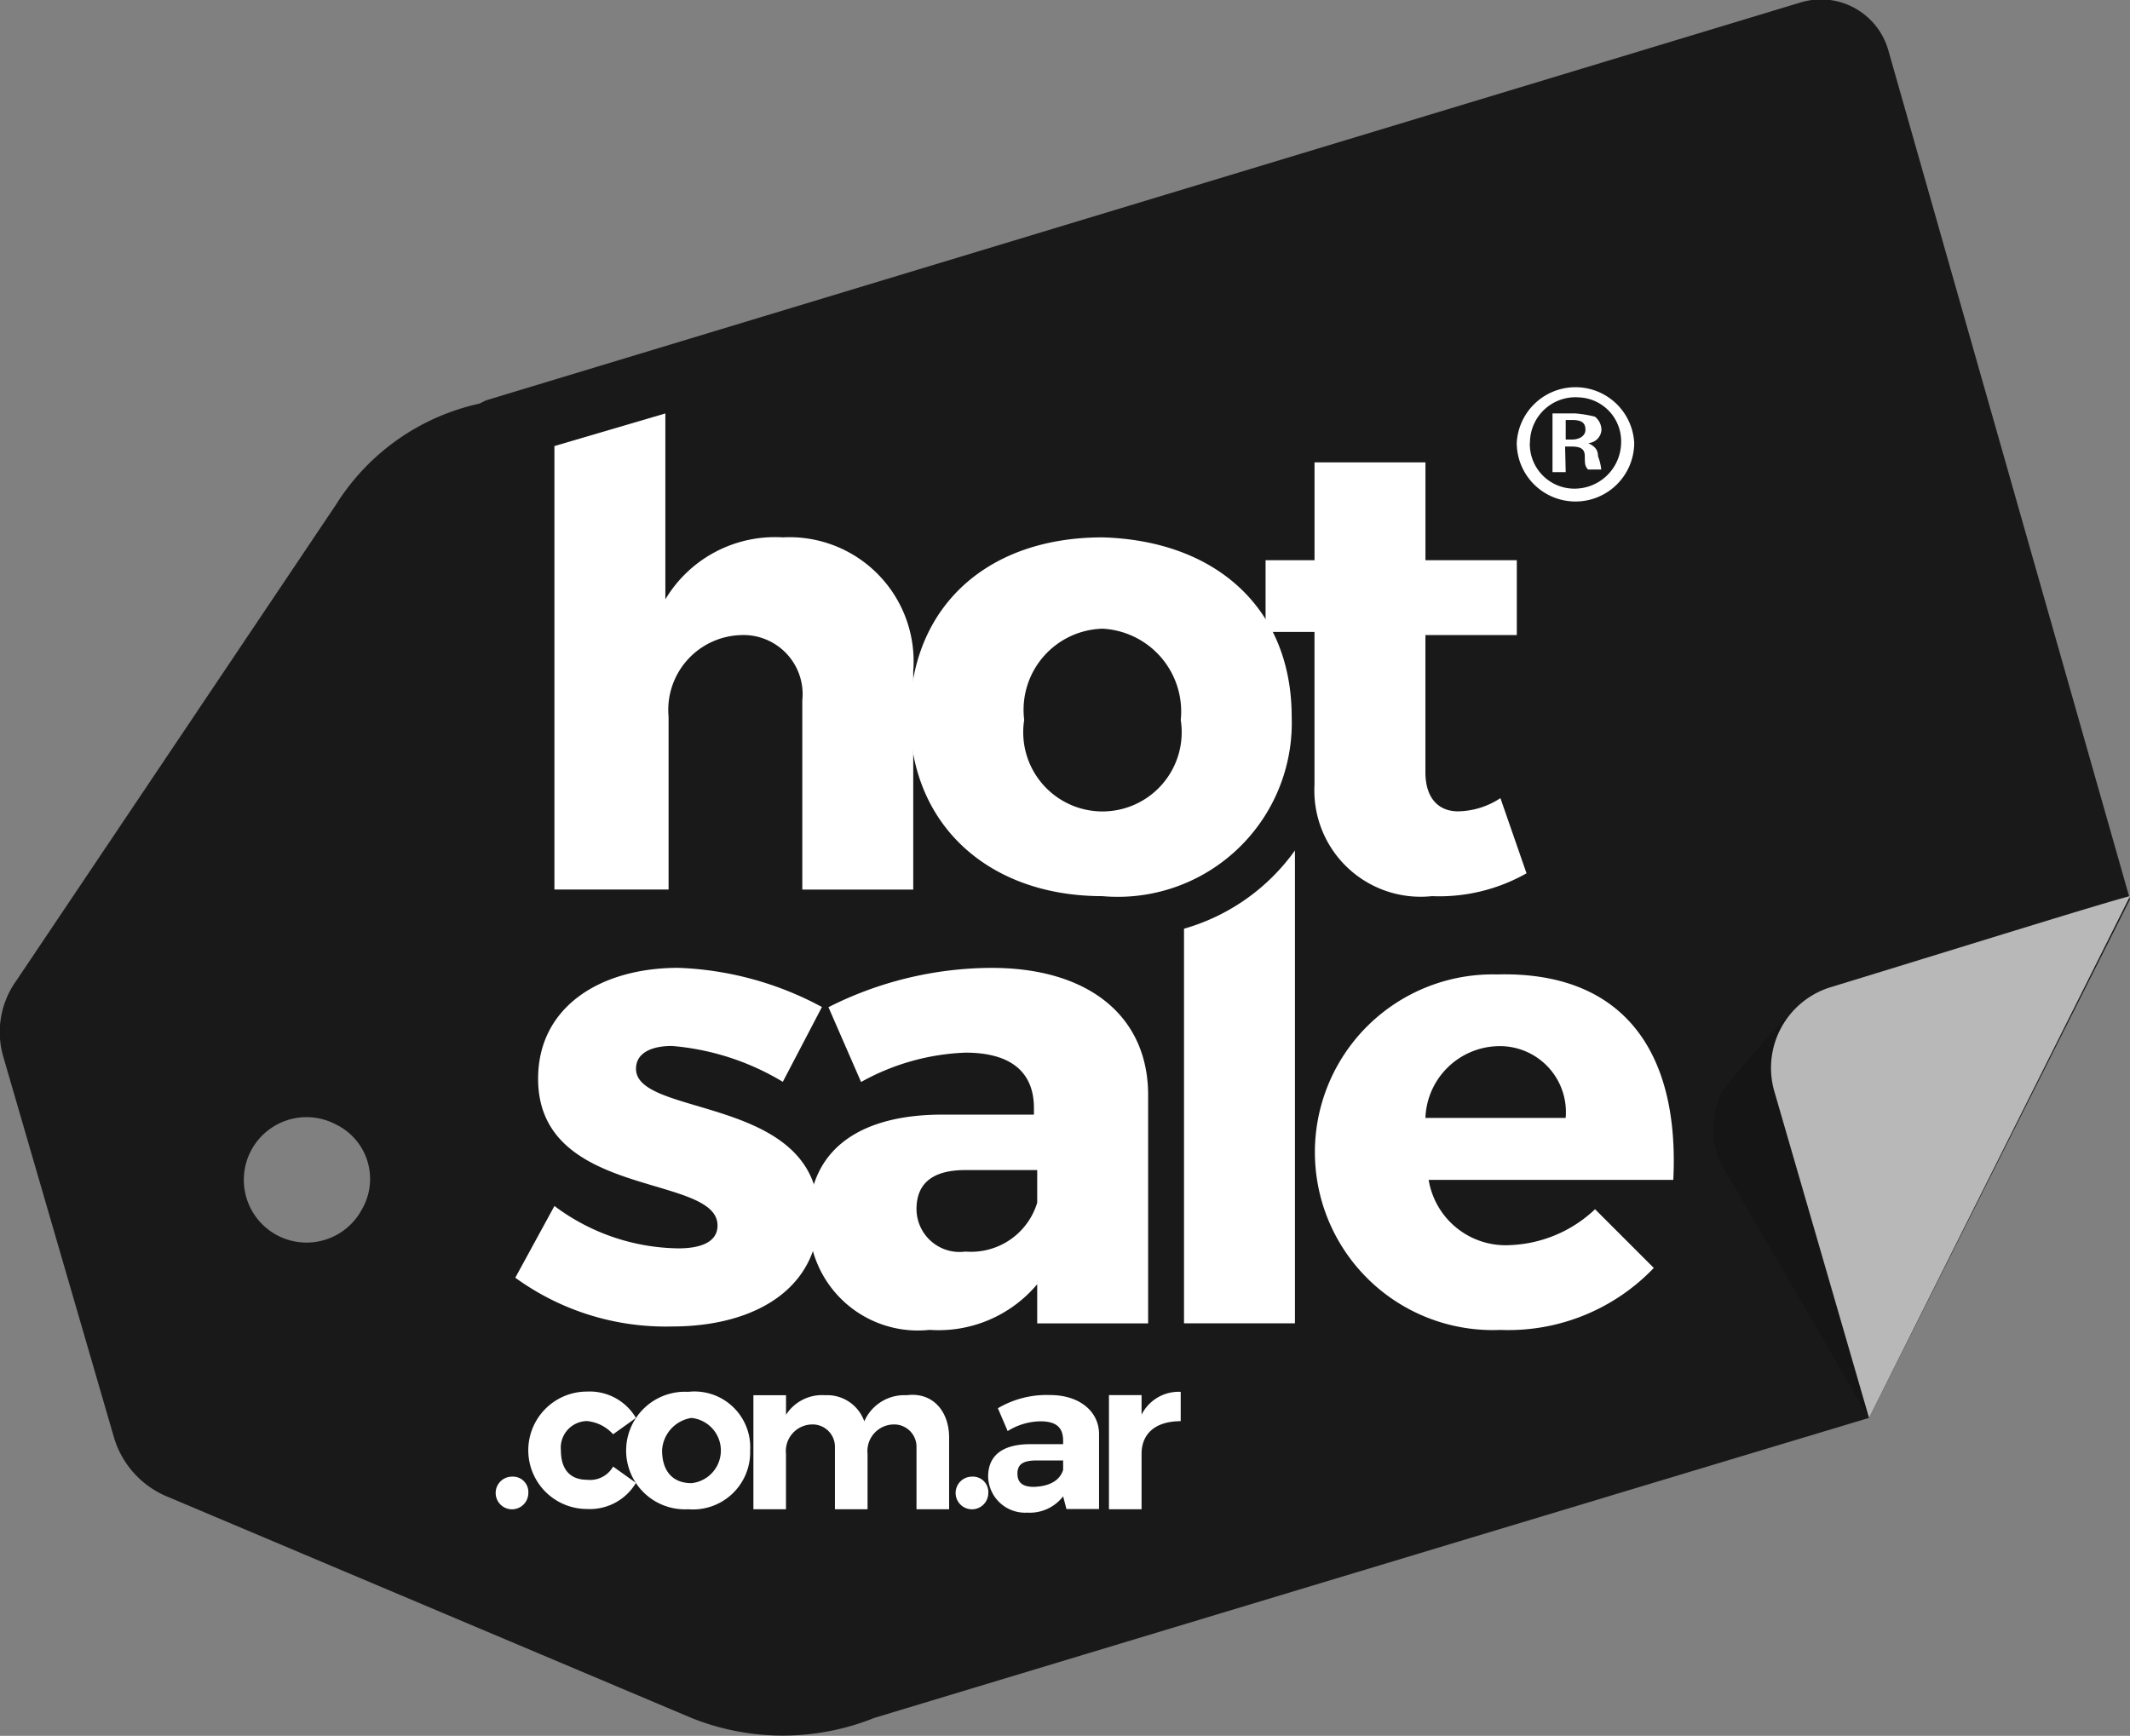 <svg xmlns="http://www.w3.org/2000/svg" width="48.387" height="39.441" viewBox="0 0 48.387 39.441">
  <rect x="0" y="0" width="48.387" height="39.441" fill="#808080" stroke="none"/>
  <g id="hotsale_date" transform="translate(-0.003 -0.024)">
    <g id="hotsale" transform="translate(0.003 0.024)">
      <g id="Grupo_3351" data-name="Grupo 3351">
        <g id="Grupo_3347" data-name="Grupo 3347">
          <path id="Trazado_2875" data-name="Trazado 2875" d="M40.906.08,11.042,9.121l-.148.074a5.144,5.144,0,0,0-3.261,2.3L.371,22.311a2,2,0,0,0-.3,1.7l2.52,8.67A2.1,2.1,0,0,0,3.78,34.02l11.931,5.039a5.572,5.572,0,0,0,4.15,0s13.487-4.076,22.6-6.818l5.928-11.782L42.907,1.192A1.591,1.591,0,0,0,40.906.08ZM8.226,27.5a1.425,1.425,0,1,1-.593-1.927A1.376,1.376,0,0,1,8.226,27.5Z" transform="translate(-0.003 -0.024)" fill="#191919"/>
        </g>
        <path id="Trazado_2876" data-name="Trazado 2876" d="M49.168,13.158a1.334,1.334,0,1,1-2.668,0,1.336,1.336,0,0,1,2.668,0Zm-2.371,0A1.013,1.013,0,0,0,47.834,14.2a1.06,1.06,0,0,0,1.037-1.037,1,1,0,0,0-.963-1.037A1.033,1.033,0,0,0,46.8,13.158Zm.815.667h-.3V12.491h.519a2.62,2.62,0,0,1,.445.074.385.385,0,0,1,.148.3.319.319,0,0,1-.3.3h0c.148.074.222.148.222.3a1.169,1.169,0,0,1,.074.3h-.3c-.074-.074-.074-.148-.074-.3s-.074-.222-.3-.222h-.148Zm0-.741h.148c.148,0,.3-.074.3-.222s-.074-.222-.3-.222h-.148Z" transform="translate(-12.044 -3.097)" fill="#fff"/>
        <g id="Grupo_3350" data-name="Grupo 3350" transform="translate(11.261 9.394)">
          <g id="Grupo_3348" data-name="Grupo 3348" transform="translate(0.445)">
            <path id="Trazado_2877" data-name="Trazado 2877" d="M25.151,18.554v4.965h-2.52v-4.3a1.344,1.344,0,0,0-1.408-1.482,1.7,1.7,0,0,0-1.63,1.853v3.927H17V13.441l2.52-.741v4.224a2.9,2.9,0,0,1,2.668-1.408A2.821,2.821,0,0,1,25.151,18.554Z" transform="translate(-16.111 -12.7)" fill="#fff"/>
            <path id="Trazado_2878" data-name="Trazado 2878" d="M36.57,20.576a3.952,3.952,0,0,1-4.3,4.076c-2.594,0-4.372-1.63-4.372-4.076S29.6,16.5,32.272,16.5C34.866,16.574,36.57,18.13,36.57,20.576Zm-6.077.074a1.8,1.8,0,1,0,3.557,0,1.885,1.885,0,0,0-1.778-2.075A1.844,1.844,0,0,0,30.494,20.65Z" transform="translate(-18.933 -13.684)" fill="#fff"/>
            <path id="Trazado_2879" data-name="Trazado 2879" d="M44.728,23.537a4.021,4.021,0,0,1-2.149.519,2.414,2.414,0,0,1-2.668-2.52V18.053H38.8v-1.63h1.112V14.2h2.52v2.223h2.075v1.7H42.431V21.24c0,.593.3.889.741.889a1.794,1.794,0,0,0,.963-.3Z" transform="translate(-21.756 -13.088)" fill="#fff"/>
            <path id="Trazado_2880" data-name="Trazado 2880" d="M22.766,30.589l-.889,1.7a5.8,5.8,0,0,0-2.52-.815c-.445,0-.815.148-.815.519,0,1.112,4.15.593,4.15,3.335,0,1.63-1.408,2.52-3.335,2.52A5.81,5.81,0,0,1,15.8,36.74l.889-1.63a4.784,4.784,0,0,0,2.816.963c.519,0,.889-.148.889-.519,0-1.186-4.076-.593-4.076-3.335,0-1.63,1.408-2.52,3.186-2.52A7.419,7.419,0,0,1,22.766,30.589Z" transform="translate(-15.8 -17.102)" fill="#fff"/>
            <path id="Trazado_2881" data-name="Trazado 2881" d="M32.507,32.59v5.187h-2.52v-.889a2.924,2.924,0,0,1-2.445,1.037,2.477,2.477,0,0,1-2.742-2.52c0-1.482,1.037-2.371,3.038-2.371h2.075v-.148c0-.815-.519-1.26-1.556-1.26a5.255,5.255,0,0,0-2.371.667l-.741-1.7A8.261,8.261,0,0,1,28.95,29.7C31.173,29.7,32.507,30.812,32.507,32.59Zm-2.52,2.445v-.741h-1.63q-1.112,0-1.112.889a.979.979,0,0,0,1.112.963A1.569,1.569,0,0,0,29.987,35.035Z" transform="translate(-18.131 -17.102)" fill="#fff"/>
            <path id="Trazado_2882" data-name="Trazado 2882" d="M48.451,34.568H42.894a1.772,1.772,0,0,0,1.853,1.482,2.969,2.969,0,0,0,1.927-.815l1.334,1.334a4.567,4.567,0,0,1-3.483,1.408A4.041,4.041,0,1,1,44.45,29.9C47.266,29.825,48.6,31.6,48.451,34.568ZM46.006,33.16a1.5,1.5,0,0,0-1.556-1.63,1.693,1.693,0,0,0-1.63,1.63Z" transform="translate(-22.145 -17.153)" fill="#fff"/>
            <path id="Trazado_2883" data-name="Trazado 2883" d="M36.3,36.845V27.878A4.673,4.673,0,0,0,38.82,26.1V36.845Z" transform="translate(-21.109 -16.17)" fill="#fff"/>
          </g>
          <g id="Grupo_3349" data-name="Grupo 3349" transform="translate(0 22.231)">
            <path id="Trazado_2884" data-name="Trazado 2884" d="M15.941,45.671a.371.371,0,1,1-.371-.371A.35.35,0,0,1,15.941,45.671Z" transform="translate(-15.2 -43.373)" fill="#fff"/>
            <path id="Trazado_2885" data-name="Trazado 2885" d="M18.645,43.293l-.519.371a.915.915,0,0,0-.593-.3.605.605,0,0,0-.593.667c0,.445.222.667.593.667a.6.6,0,0,0,.593-.3l.519.371a1.219,1.219,0,0,1-1.112.593,1.334,1.334,0,1,1,0-2.668A1.219,1.219,0,0,1,18.645,43.293Z" transform="translate(-15.459 -42.7)" fill="#fff"/>
            <path id="Trazado_2886" data-name="Trazado 2886" d="M22.016,44.034a1.3,1.3,0,0,1-1.408,1.334,1.336,1.336,0,1,1,0-2.668A1.267,1.267,0,0,1,22.016,44.034Zm-2,0c0,.445.222.741.667.741a.745.745,0,0,0,0-1.482A.788.788,0,0,0,20.015,44.034Z" transform="translate(-16.236 -42.7)" fill="#fff"/>
            <path id="Trazado_2887" data-name="Trazado 2887" d="M27.546,43.761v1.63h-.741V43.983a.507.507,0,0,0-.519-.519.605.605,0,0,0-.593.667v1.26h-.741V43.983a.507.507,0,0,0-.519-.519.605.605,0,0,0-.593.667v1.26H23.1V42.8h.741v.445a.97.97,0,0,1,.889-.445.894.894,0,0,1,.889.593.993.993,0,0,1,.963-.593C27.176,42.723,27.546,43.168,27.546,43.761Z" transform="translate(-17.246 -42.723)" fill="#fff"/>
            <path id="Trazado_2888" data-name="Trazado 2888" d="M30.041,45.671a.371.371,0,1,1-.371-.371A.35.35,0,0,1,30.041,45.671Z" transform="translate(-18.851 -43.373)" fill="#fff"/>
            <path id="Trazado_2889" data-name="Trazado 2889" d="M32,45.1a.956.956,0,0,1-.815.371.841.841,0,0,1-.889-.815c0-.519.371-.741.963-.741H32v-.074c0-.3-.148-.445-.519-.445a1.43,1.43,0,0,0-.741.222l-.222-.519a2.174,2.174,0,0,1,1.186-.3c.667,0,1.112.371,1.112.889v1.7h-.741L32,45.1Zm0-.593v-.222h-.593c-.3,0-.445.074-.445.3s.148.3.371.3C31.708,44.875,31.93,44.727,32,44.5Z" transform="translate(-19.11 -42.726)" fill="#fff"/>
            <path id="Trazado_2890" data-name="Trazado 2890" d="M34.741,43.219a.943.943,0,0,1,.889-.519v.667c-.593,0-.889.3-.889.741v1.26H34V42.774h.741Z" transform="translate(-20.069 -42.7)" fill="#fff"/>
          </g>
        </g>
        <path id="Trazado_2891" data-name="Trazado 2891" d="M52.729,32.853A16.383,16.383,0,0,1,54.359,31l1.7,9.263-3.186-5.484A1.836,1.836,0,0,1,52.729,32.853Z" transform="translate(-13.605 -8.045)" opacity="0.15"/>
        <path id="Trazado_2892" data-name="Trazado 2892" d="M62.451,27.5c-.593.148-4.15,1.26-6.818,2.075a1.919,1.919,0,0,0-1.26,2.371l2.149,7.41Z" transform="translate(-14.063 -7.139)" fill="#b8b8b8"/>
      </g>
    </g>
  </g>
</svg>
